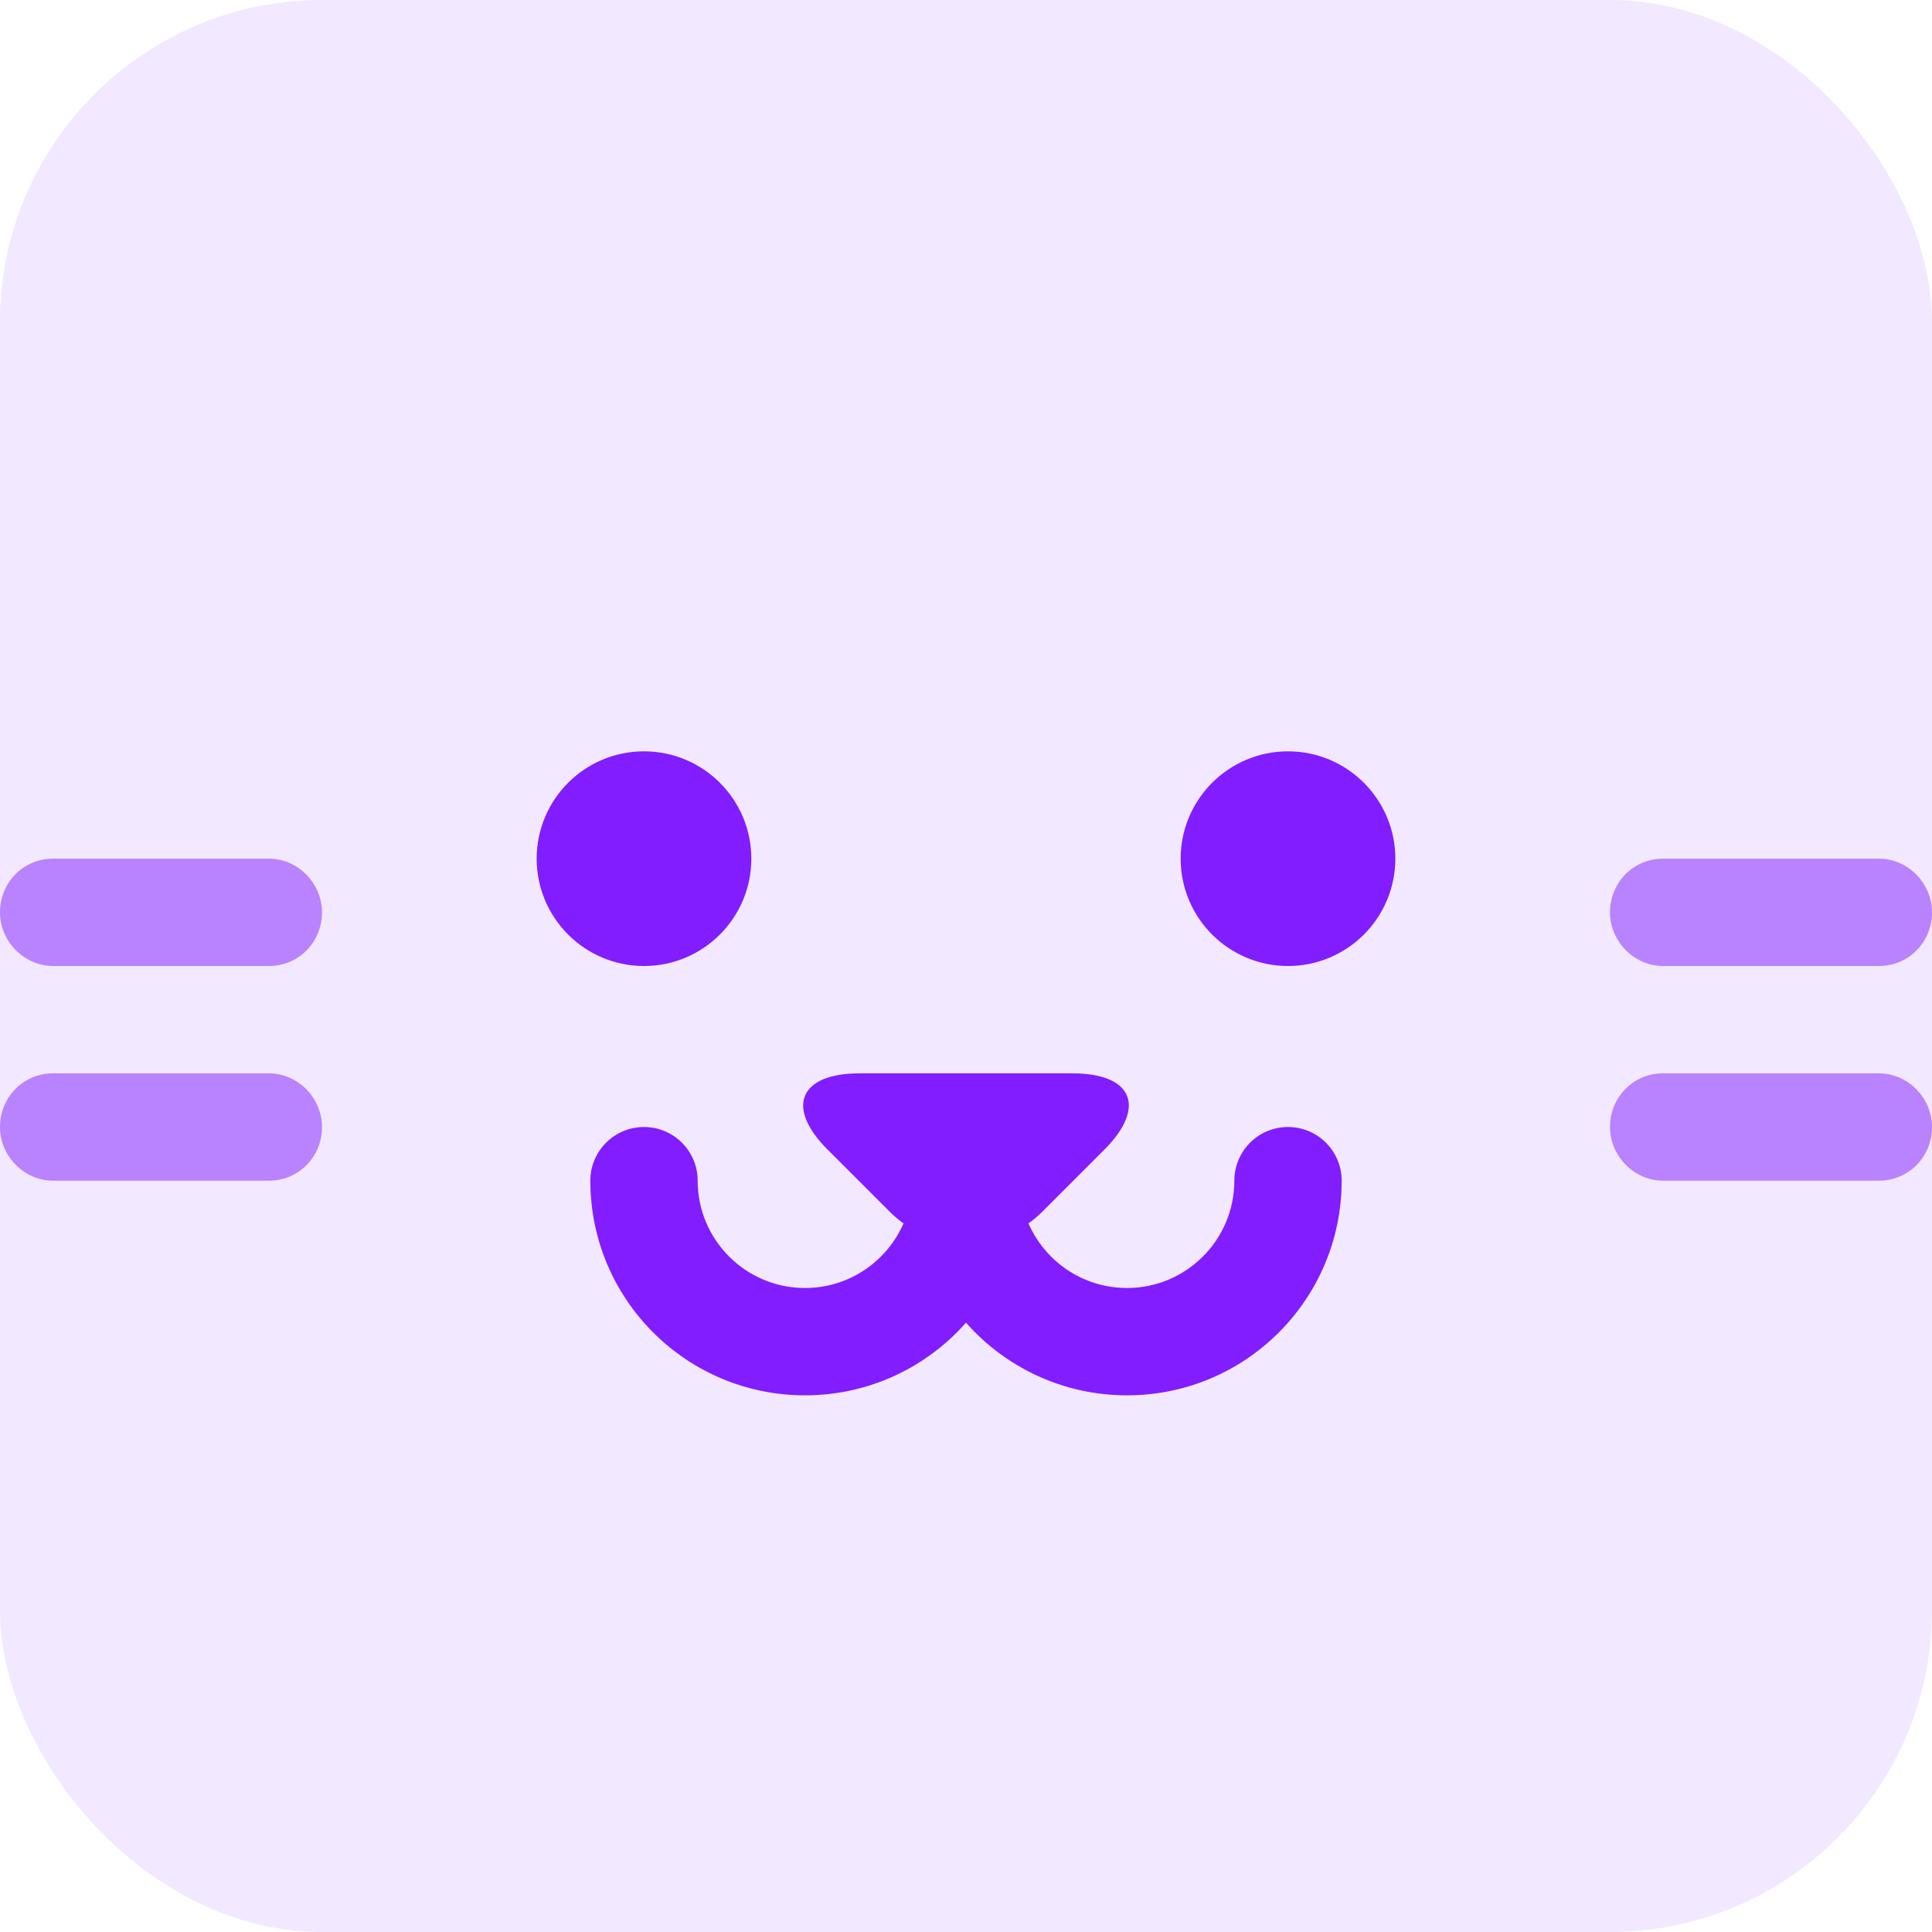<svg xmlns="http://www.w3.org/2000/svg" width="18" height="18" viewBox="0 0 18 18">
  <g fill="#811DFF" fill-rule="evenodd">
    <rect width="18" height="18" fill-opacity=".1" rx="3"/>
    <path d="M9.582,11.398 C9.736,11.752 10.089,12 10.5,12 C11.052,12 11.5,11.552 11.5,11 C11.5,10.724 11.724,10.5 12,10.5 C12.276,10.5 12.5,10.724 12.5,11 C12.5,12.105 11.605,13 10.5,13 C9.903,13 9.366,12.738 9,12.323 C8.634,12.738 8.097,13 7.5,13 C6.395,13 5.5,12.105 5.5,11 C5.5,10.724 5.724,10.5 6,10.5 C6.276,10.5 6.5,10.724 6.5,11 C6.5,11.552 6.948,12 7.5,12 C7.911,12 8.264,11.752 8.418,11.398 C8.373,11.366 8.33,11.33 8.289,11.289 L7.711,10.711 C7.312,10.312 7.452,10 8.009,10 L9.991,10 C10.557,10 10.682,10.318 10.289,10.711 L9.711,11.289 C9.67,11.33 9.627,11.366 9.582,11.398 Z M6,9 C5.448,9 5,8.552 5,8 C5,7.448 5.448,7 6,7 C6.552,7 7,7.448 7,8 C7,8.552 6.552,9 6,9 Z M12,9 C11.448,9 11,8.552 11,8 C11,7.448 11.448,7 12,7 C12.552,7 13,7.448 13,8 C13,8.552 12.552,9 12,9 Z"/>
    <path d="M15 8.5C15 8.224 15.216 8 15.495 8L17.505 8C17.778 8 18 8.232 18 8.5 18 8.776 17.784 9 17.505 9L15.495 9C15.222 9 15 8.768 15 8.5zM15 10.5C15 10.224 15.216 10 15.495 10L17.505 10C17.778 10 18 10.232 18 10.5 18 10.776 17.784 11 17.505 11L15.495 11C15.222 11 15 10.768 15 10.5zM0 8.5C0 8.224.216 8 .495 8L2.505 8C2.778 8 3 8.232 3 8.5 3 8.776 2.784 9 2.505 9L.495 9C.222 9 0 8.768 0 8.5zM0 10.5C0 10.224.216 10 .495 10L2.505 10C2.778 10 3 10.232 3 10.5 3 10.776 2.784 11 2.505 11L.495 11C.222 11 0 10.768 0 10.5z" opacity=".5"/>
  </g>
</svg>

